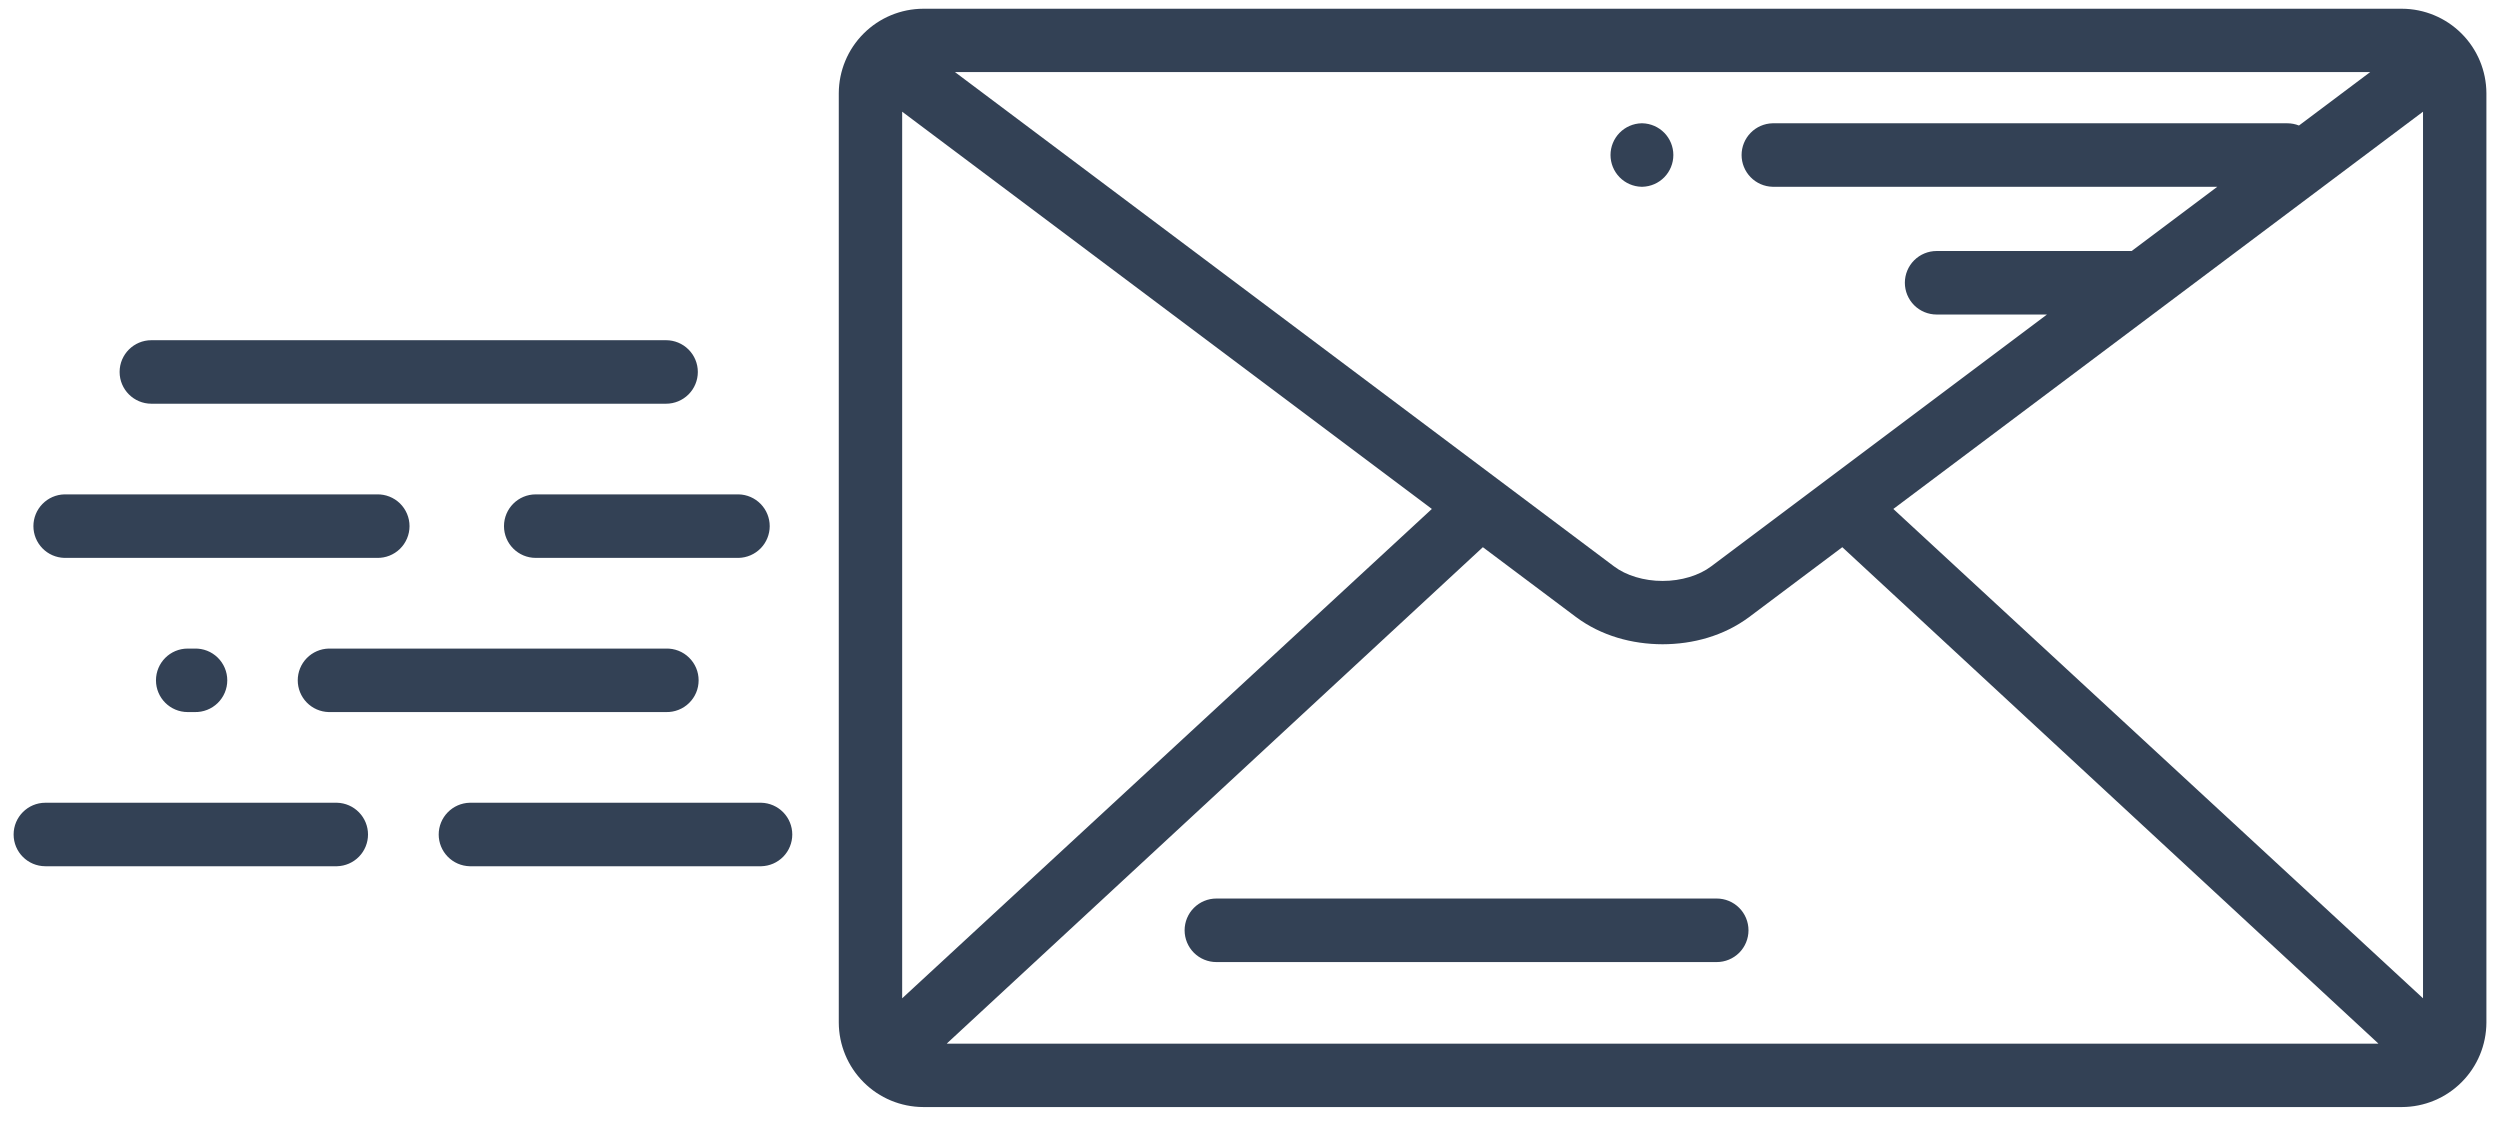 <svg width="121" height="55" viewBox="0 0 121 55" fill="none" xmlns="http://www.w3.org/2000/svg">
<g id="SVG" clip-path="url(#clip0_3_146)">
<path id="Vector" d="M79.448 5.967C79.047 5.977 78.666 6.143 78.386 6.43C78.106 6.717 77.949 7.103 77.949 7.503C77.949 7.904 78.106 8.289 78.386 8.577C78.666 8.864 79.047 9.03 79.448 9.04H79.492C79.893 9.03 80.274 8.864 80.554 8.577C80.834 8.289 80.99 7.904 80.99 7.503C80.99 7.103 80.834 6.717 80.554 6.43C80.274 6.143 79.893 5.977 79.492 5.967H79.448ZM58.872 43.489C58.465 43.489 58.074 43.651 57.785 43.94C57.497 44.228 57.335 44.619 57.335 45.027C57.335 45.434 57.497 45.825 57.785 46.114C58.074 46.402 58.465 46.564 58.872 46.564H83.09C83.497 46.564 83.888 46.402 84.177 46.114C84.465 45.825 84.627 45.434 84.627 45.027C84.627 44.619 84.465 44.228 84.177 43.94C83.888 43.651 83.497 43.489 83.09 43.489H58.872Z" fill="#334155"/>
<path id="Vector_2" fill-rule="evenodd" clip-rule="evenodd" d="M44.687 0.423H116.251C117.335 0.426 118.373 0.858 119.139 1.624C119.906 2.39 120.338 3.428 120.342 4.512V49.492C120.338 50.576 119.907 51.614 119.14 52.38C118.374 53.147 117.336 53.578 116.252 53.581H44.687C43.603 53.578 42.565 53.147 41.799 52.38C41.032 51.614 40.6 50.576 40.597 49.492V4.512C40.6 3.428 41.032 2.39 41.799 1.624C42.565 0.858 43.603 0.426 44.687 0.423ZM82.822 27.411L99.073 15.223H93.732C93.325 15.223 92.934 15.061 92.645 14.773C92.357 14.484 92.195 14.093 92.195 13.686C92.195 13.278 92.357 12.887 92.645 12.599C92.934 12.31 93.325 12.149 93.732 12.149H103.171L107.317 9.04H85.791C85.391 9.03 85.009 8.863 84.73 8.576C84.45 8.289 84.293 7.904 84.293 7.503C84.293 7.102 84.45 6.717 84.73 6.43C85.009 6.143 85.391 5.977 85.791 5.967H110.702C110.903 5.967 111.094 6.005 111.27 6.075L114.717 3.489H46.221L78.117 27.411C78.69 27.848 79.57 28.121 80.469 28.117C81.367 28.121 82.248 27.848 82.822 27.411ZM89.167 26.484L84.66 29.864C83.434 30.778 81.941 31.18 80.469 31.182C78.995 31.179 77.503 30.777 76.278 29.864L71.771 26.484L45.879 50.457C45.876 50.461 45.873 50.465 45.869 50.469L45.859 50.479L45.849 50.488L45.836 50.5L45.83 50.506L45.822 50.515H115.117L115.094 50.492C115.082 50.482 115.071 50.47 115.06 50.458L89.167 26.484ZM69.302 24.633L43.665 5.406V48.318L69.302 24.633ZM91.638 24.633L117.274 5.406V48.317L91.636 24.633H91.638Z" fill="#334155"/>
<path id="Vector_3" d="M3.115 23.928C2.714 23.938 2.333 24.105 2.054 24.392C1.774 24.679 1.617 25.064 1.617 25.465C1.617 25.866 1.774 26.251 2.054 26.538C2.333 26.825 2.714 26.991 3.115 27.002H18.245C18.45 27.007 18.654 26.971 18.845 26.896C19.036 26.821 19.21 26.709 19.357 26.566C19.504 26.422 19.62 26.251 19.7 26.062C19.78 25.873 19.821 25.67 19.821 25.465C19.821 25.26 19.78 25.057 19.7 24.868C19.62 24.679 19.504 24.508 19.357 24.364C19.21 24.221 19.036 24.109 18.845 24.034C18.654 23.959 18.45 23.923 18.245 23.928H3.115ZM24.393 25.465C24.393 24.617 25.081 23.928 25.93 23.928H35.755C36.156 23.938 36.537 24.105 36.817 24.392C37.097 24.679 37.254 25.064 37.254 25.465C37.254 25.866 37.097 26.251 36.817 26.538C36.537 26.825 36.156 26.991 35.755 27.002H25.93C25.081 27.002 24.393 26.313 24.393 25.465ZM5.789 18.003C5.789 17.154 6.478 16.466 7.327 16.466H32.237C32.645 16.466 33.036 16.628 33.324 16.916C33.613 17.204 33.775 17.595 33.775 18.003C33.775 18.411 33.613 18.802 33.324 19.09C33.036 19.378 32.645 19.54 32.237 19.54H7.327C6.478 19.54 5.789 18.852 5.789 18.003ZM22.732 38.853C22.331 38.863 21.95 39.03 21.67 39.317C21.39 39.604 21.233 39.989 21.233 40.39C21.233 40.791 21.39 41.176 21.67 41.463C21.95 41.75 22.331 41.916 22.732 41.926H36.848C37.249 41.916 37.63 41.75 37.91 41.463C38.19 41.176 38.346 40.791 38.346 40.39C38.346 39.989 38.19 39.604 37.91 39.317C37.63 39.03 37.249 38.863 36.848 38.853H22.732ZM0.659 40.39C0.659 39.541 1.348 38.853 2.196 38.853H16.313C16.714 38.863 17.095 39.03 17.375 39.317C17.655 39.604 17.812 39.989 17.812 40.39C17.812 40.791 17.655 41.176 17.375 41.463C17.095 41.75 16.714 41.916 16.313 41.926H2.196C1.347 41.926 0.659 41.239 0.659 40.39ZM15.909 31.391C15.508 31.401 15.127 31.567 14.847 31.854C14.567 32.141 14.411 32.526 14.411 32.927C14.411 33.328 14.567 33.713 14.847 34.001C15.127 34.288 15.508 34.454 15.909 34.464H32.237C32.443 34.469 32.647 34.433 32.837 34.358C33.029 34.283 33.203 34.171 33.349 34.028C33.496 33.885 33.613 33.714 33.693 33.525C33.773 33.336 33.813 33.133 33.813 32.927C33.813 32.722 33.773 32.519 33.693 32.33C33.613 32.141 33.496 31.97 33.349 31.827C33.203 31.684 33.029 31.571 32.837 31.496C32.647 31.421 32.443 31.386 32.237 31.391H15.909ZM7.549 32.928C7.549 32.078 8.237 31.391 9.085 31.391H9.424C9.629 31.386 9.833 31.421 10.024 31.496C10.215 31.571 10.389 31.684 10.536 31.827C10.682 31.97 10.799 32.141 10.879 32.33C10.959 32.519 11 32.722 11 32.927C11 33.133 10.959 33.336 10.879 33.525C10.799 33.714 10.682 33.885 10.536 34.028C10.389 34.171 10.215 34.283 10.024 34.358C9.833 34.433 9.629 34.469 9.424 34.464H9.085C8.236 34.464 7.549 33.776 7.549 32.928Z" fill="#334155"/>
</g>
<defs>
<clipPath id="clip0_3_146">
<rect width="120" height="54.09" fill="white" transform="translate(0.5 0.423)"/>
</clipPath>
</defs>
</svg>
